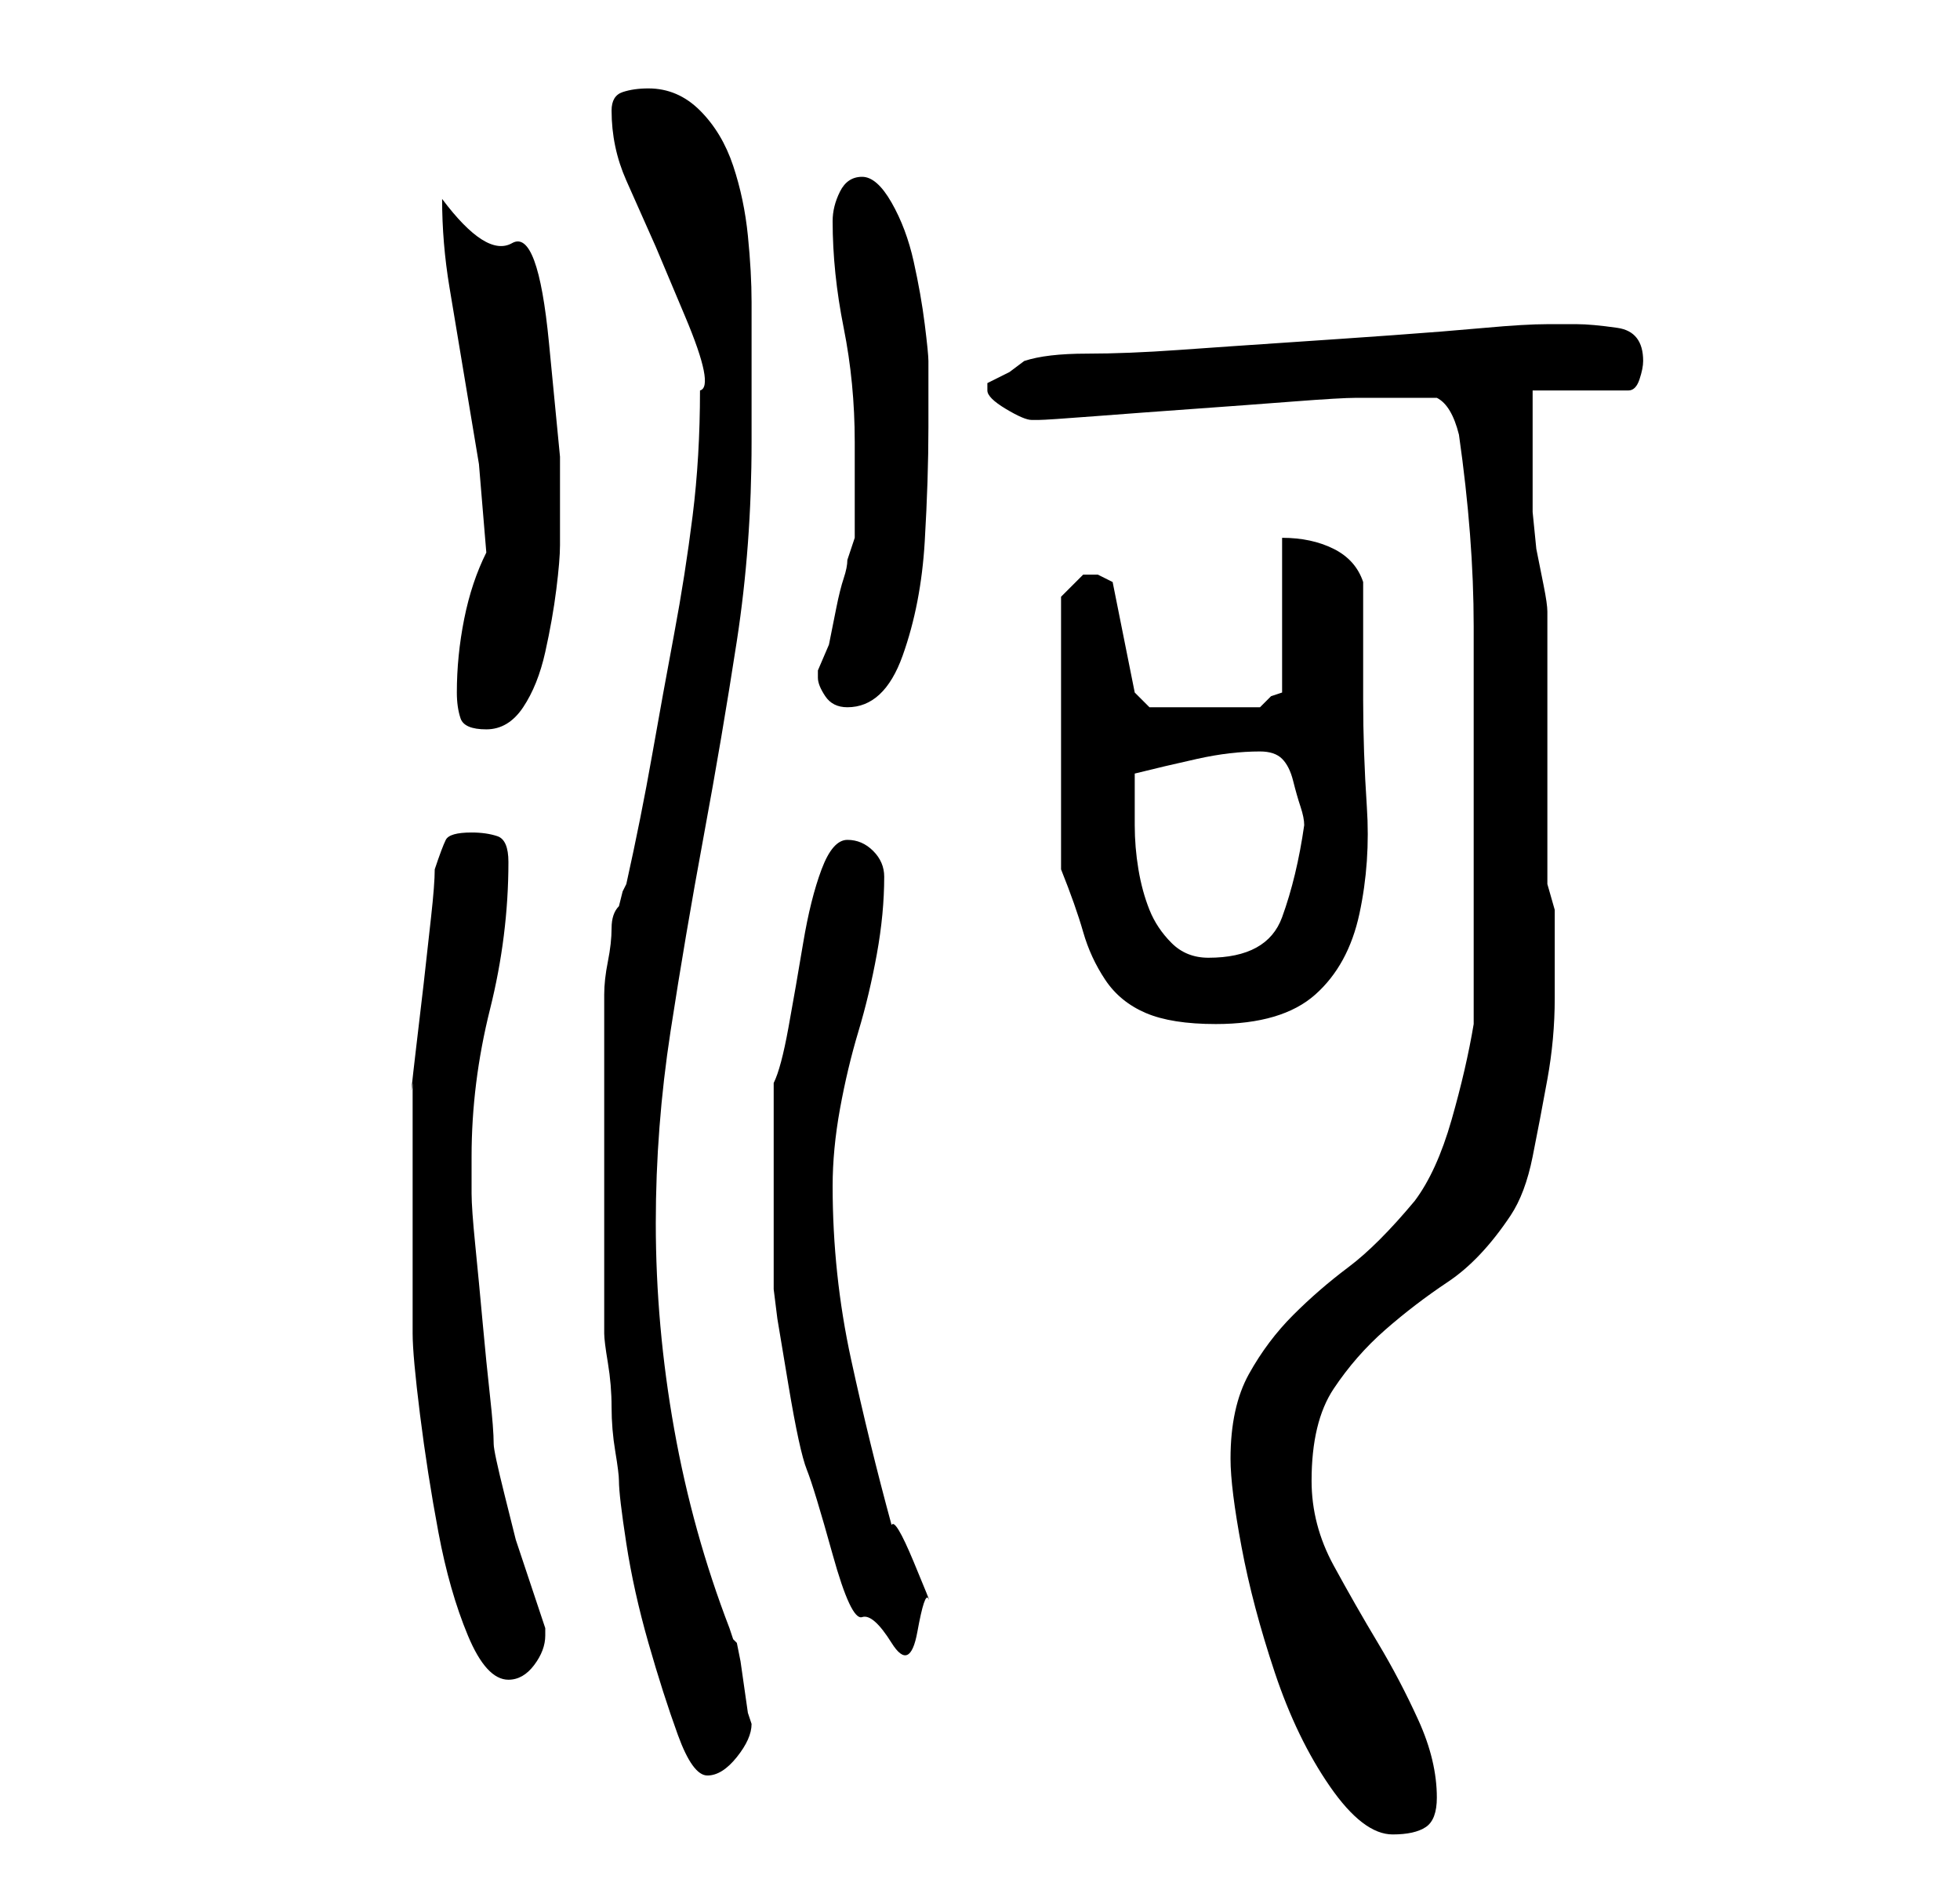 <?xml version="1.0" standalone="no"?>
<!DOCTYPE svg PUBLIC "-//W3C//DTD SVG 1.1//EN" "http://www.w3.org/Graphics/SVG/1.1/DTD/svg11.dtd" >
<svg xmlns="http://www.w3.org/2000/svg" xmlns:xlink="http://www.w3.org/1999/xlink" version="1.1" viewBox="-10 0 266 256">
   <path fill="currentColor"
d="M157 198q0 4 1.5 12t4.5 17t7.5 15.5t8.5 6.5q3 0 4.5 -1t1.5 -4q0 -5 -2.5 -10.5t-5.5 -10.5t-6 -10.5t-3 -11.5q0 -8 3 -12.5t7 -8t8.5 -6.5t8.5 -9q2 -3 3 -8t2 -10.5t1 -11v-8.5v-3.5t-1 -3.5v-7.5v-11.5v-11v-7q0 -1 -0.5 -3.5l-1 -5t-0.5 -5v-2.5v-5.5v-6v-2.5h13
q1 0 1.5 -1.5t0.5 -2.5q0 -4 -3.5 -4.5t-5.5 -0.5h-2.5h-1.5q-3 0 -8.5 0.5t-12.5 1t-14.5 1t-14.5 1t-12.5 0.5t-8.5 1l-2 1.5t-3 1.5v0.5v0.5q0 1 2.5 2.5t3.5 1.5h1q1 0 7.5 -0.5t13.5 -1t13.5 -1t8.5 -0.5h5h6q2 1 3 5q1 7 1.5 13.5t0.5 12.5v13v14v27q-1 6 -3 13t-5 11
q-5 6 -9 9t-7.5 6.5t-6 8t-2.5 11.5zM72 159v6v7v6v3q0 1 0.5 4t0.5 6t0.5 6t0.5 4q0 2 1 8.5t3 13.5t4 12.5t4 5.5t4 -2.5t2 -4.5l-0.5 -1.5t-0.5 -3.5t-0.5 -3.5t-0.5 -2.5l-0.5 -0.5t-0.5 -1.5q-5 -13 -7.5 -27t-2.5 -28q0 -13 2 -26t4.5 -26.5t4.5 -26.5t2 -27v-19
q0 -4 -0.5 -9t-2 -9.5t-4.5 -7.5t-7 -3q-2 0 -3.5 0.5t-1.5 2.5q0 5 2 9.5l4 9t4 9.5t2 10q0 9 -1 17t-2.5 16t-3 16.5t-3.5 17.5l-0.5 1t-0.5 2q-1 1 -1 3t-0.5 4.5t-0.5 4.5v3v2.5v6.5v6v6zM46 163v5v5.5v5.5v2q0 3 1 11t2.5 16t4 14t5.5 6q2 0 3.5 -2t1.5 -4v-1l-2 -6
l-2 -6t-1.5 -6t-1.5 -7q0 -2 -0.5 -6.5t-1 -10t-1 -10.5t-0.5 -7v-5q0 -10 2.5 -20t2.5 -20q0 -3 -1.5 -3.5t-3.5 -0.5q-3 0 -3.5 1t-1.5 4q0 2 -0.5 6.5l-1 9t-1 8.5t-0.5 5v3v4v5v4zM95 161v4v4v4v2l0.5 4t1.5 9t2.5 11.5t3.5 11.5t4 8.5t4 3.5t3.5 -1.5t1.5 -4.5t-2 -5
t-3 -5q-3 -11 -5.5 -22.5t-2.5 -23.5q0 -5 1 -10.5t2.5 -10.5t2.5 -10.5t1 -10.5q0 -2 -1.5 -3.5t-3.5 -1.5t-3.5 4t-2.5 10t-2 11.5t-2 7.5v3v4v4v3zM134 118q2 5 3 8.5t3 6.5t5.5 4.5t9.5 1.5q9 0 13.5 -4t6 -11t1 -14.5t-0.5 -14.5v-16q-1 -3 -4 -4.5t-7 -1.5v21
l-1.5 0.5t-1.5 1.5h-4.5h-4.5h-3.5h-2.5l-2 -2l-3 -15l-2 -1h-0.5h-0.5v0h-1l-1.5 1.5l-1.5 1.5v37zM144 112v-3v-4q4 -1 8.5 -2t8.5 -1q2 0 3 1t1.5 3t1 3.5t0.5 2.5q-1 7 -3 12.5t-10 5.5q-3 0 -5 -2t-3 -4.5t-1.5 -5.5t-0.5 -6zM52 94q0 2 0.5 3.5t3.5 1.5t5 -3t3 -7.5
t1.5 -8.5t0.5 -6v-12t-1.5 -15.5t-5 -13.5t-9.5 -6q0 6 1 12l2 12l2 12t1 12q-2 4 -3 9t-1 10zM101 92q0 1 1 2.5t3 1.5q5 0 7.5 -7t3 -15.5t0.5 -15.5v-9q0 -1 -0.5 -5t-1.5 -8.5t-3 -8t-4 -3.5t-3 2t-1 4q0 7 1.5 14.5t1.5 15.5v13l-0.5 1.5l-0.5 1.5q0 1 -0.5 2.5t-1 4
l-1 5t-1.5 3.5v1z" />
</svg>
